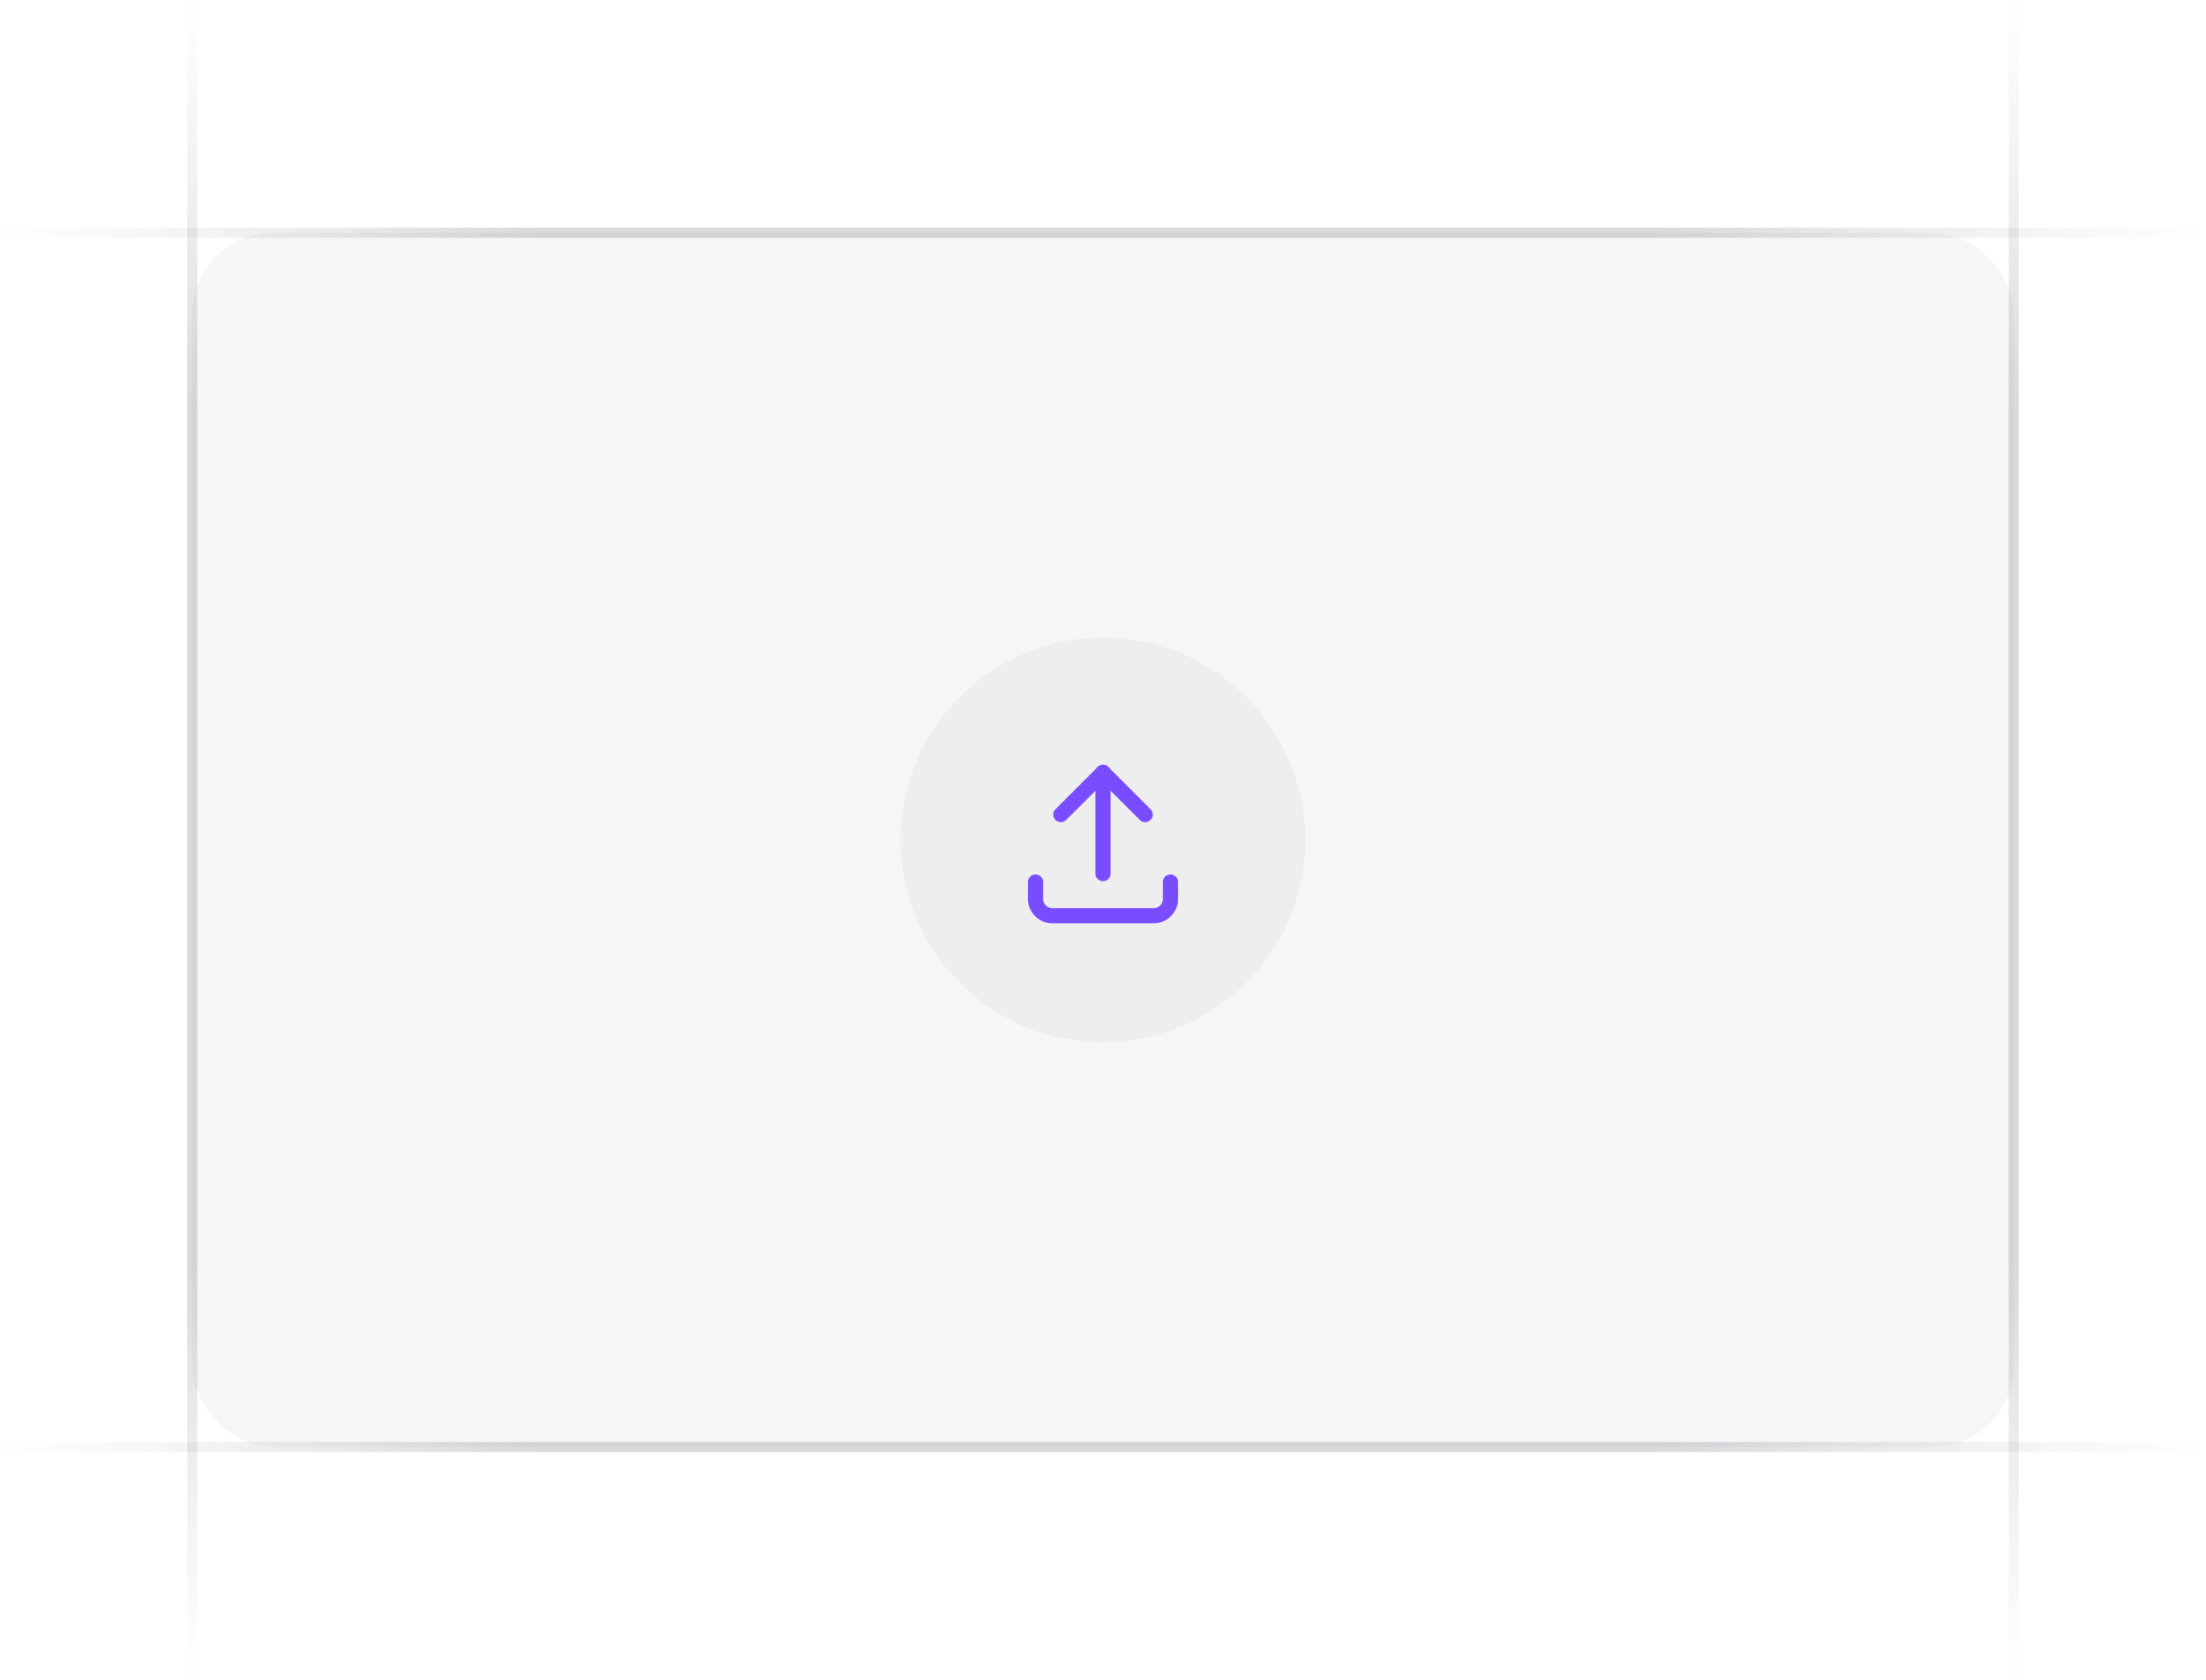 <svg width="218" height="166" viewBox="0 0 218 166" fill="none" xmlns="http://www.w3.org/2000/svg">
<g clip-path="url(#clip0_5593_446)">
<rect x="19" y="23" width="180" height="120" rx="8" fill="#76717F" fill-opacity="0.06"/>
<path d="M89 83C89 71.954 97.954 63 109 63V63C120.046 63 129 71.954 129 83V83C129 94.046 120.046 103 109 103V103C97.954 103 89 94.046 89 83V83Z" fill="#76717F" fill-opacity="0.06"/>
<path d="M102.333 87.167V88.833C102.333 89.754 103.08 90.5 104 90.5H114C114.921 90.5 115.667 89.754 115.667 88.833V87.167" stroke="#794DFF" stroke-width="1.5" stroke-linecap="round" stroke-linejoin="round"/>
<path d="M104.833 80.5L109 76.333L113.167 80.5" stroke="#794DFF" stroke-width="1.5" stroke-linecap="round" stroke-linejoin="round"/>
<path d="M109 76.333V86.333" stroke="#794DFF" stroke-width="1.5" stroke-linecap="round" stroke-linejoin="round"/>
<path d="M218 23L-5.60284e-06 23" stroke="url(#paint0_linear_5593_446)" stroke-opacity="0.4"/>
<path d="M218 143L-5.60284e-06 143" stroke="url(#paint1_linear_5593_446)" stroke-opacity="0.4"/>
<path d="M19 166L19 -1.78814e-07" stroke="url(#paint2_linear_5593_446)" stroke-opacity="0.4"/>
<path d="M199 166L199 -1.78814e-07" stroke="url(#paint3_linear_5593_446)" stroke-opacity="0.4"/>
</g>
<defs>
<linearGradient id="paint0_linear_5593_446" x1="1.16537e-05" y1="22.5" x2="218" y2="22.556" gradientUnits="userSpaceOnUse">
<stop stop-color="#76717F" stop-opacity="0"/>
<stop offset="0.245" stop-color="#3F404D" stop-opacity="0.5"/>
<stop offset="0.75" stop-color="#3F404D" stop-opacity="0.5"/>
<stop offset="1" stop-color="#76717F" stop-opacity="0"/>
</linearGradient>
<linearGradient id="paint1_linear_5593_446" x1="1.16537e-05" y1="142.5" x2="218" y2="142.556" gradientUnits="userSpaceOnUse">
<stop stop-color="#76717F" stop-opacity="0"/>
<stop offset="0.245" stop-color="#3F404D" stop-opacity="0.5"/>
<stop offset="0.75" stop-color="#3F404D" stop-opacity="0.5"/>
<stop offset="1" stop-color="#76717F" stop-opacity="0"/>
</linearGradient>
<linearGradient id="paint2_linear_5593_446" x1="19.5" y1="8.89576e-06" x2="19.468" y2="166" gradientUnits="userSpaceOnUse">
<stop stop-color="#76717F" stop-opacity="0"/>
<stop offset="0.245" stop-color="#3F404D" stop-opacity="0.5"/>
<stop offset="0.75" stop-color="#3F404D" stop-opacity="0.5"/>
<stop offset="1" stop-color="#76717F" stop-opacity="0"/>
</linearGradient>
<linearGradient id="paint3_linear_5593_446" x1="199.5" y1="8.89576e-06" x2="199.467" y2="166" gradientUnits="userSpaceOnUse">
<stop stop-color="#76717F" stop-opacity="0"/>
<stop offset="0.245" stop-color="#3F404D" stop-opacity="0.5"/>
<stop offset="0.75" stop-color="#3F404D" stop-opacity="0.5"/>
<stop offset="1" stop-color="#76717F" stop-opacity="0"/>
</linearGradient>
<clipPath id="clip0_5593_446">
<rect width="218" height="166" fill="white"/>
</clipPath>
</defs>
</svg>

